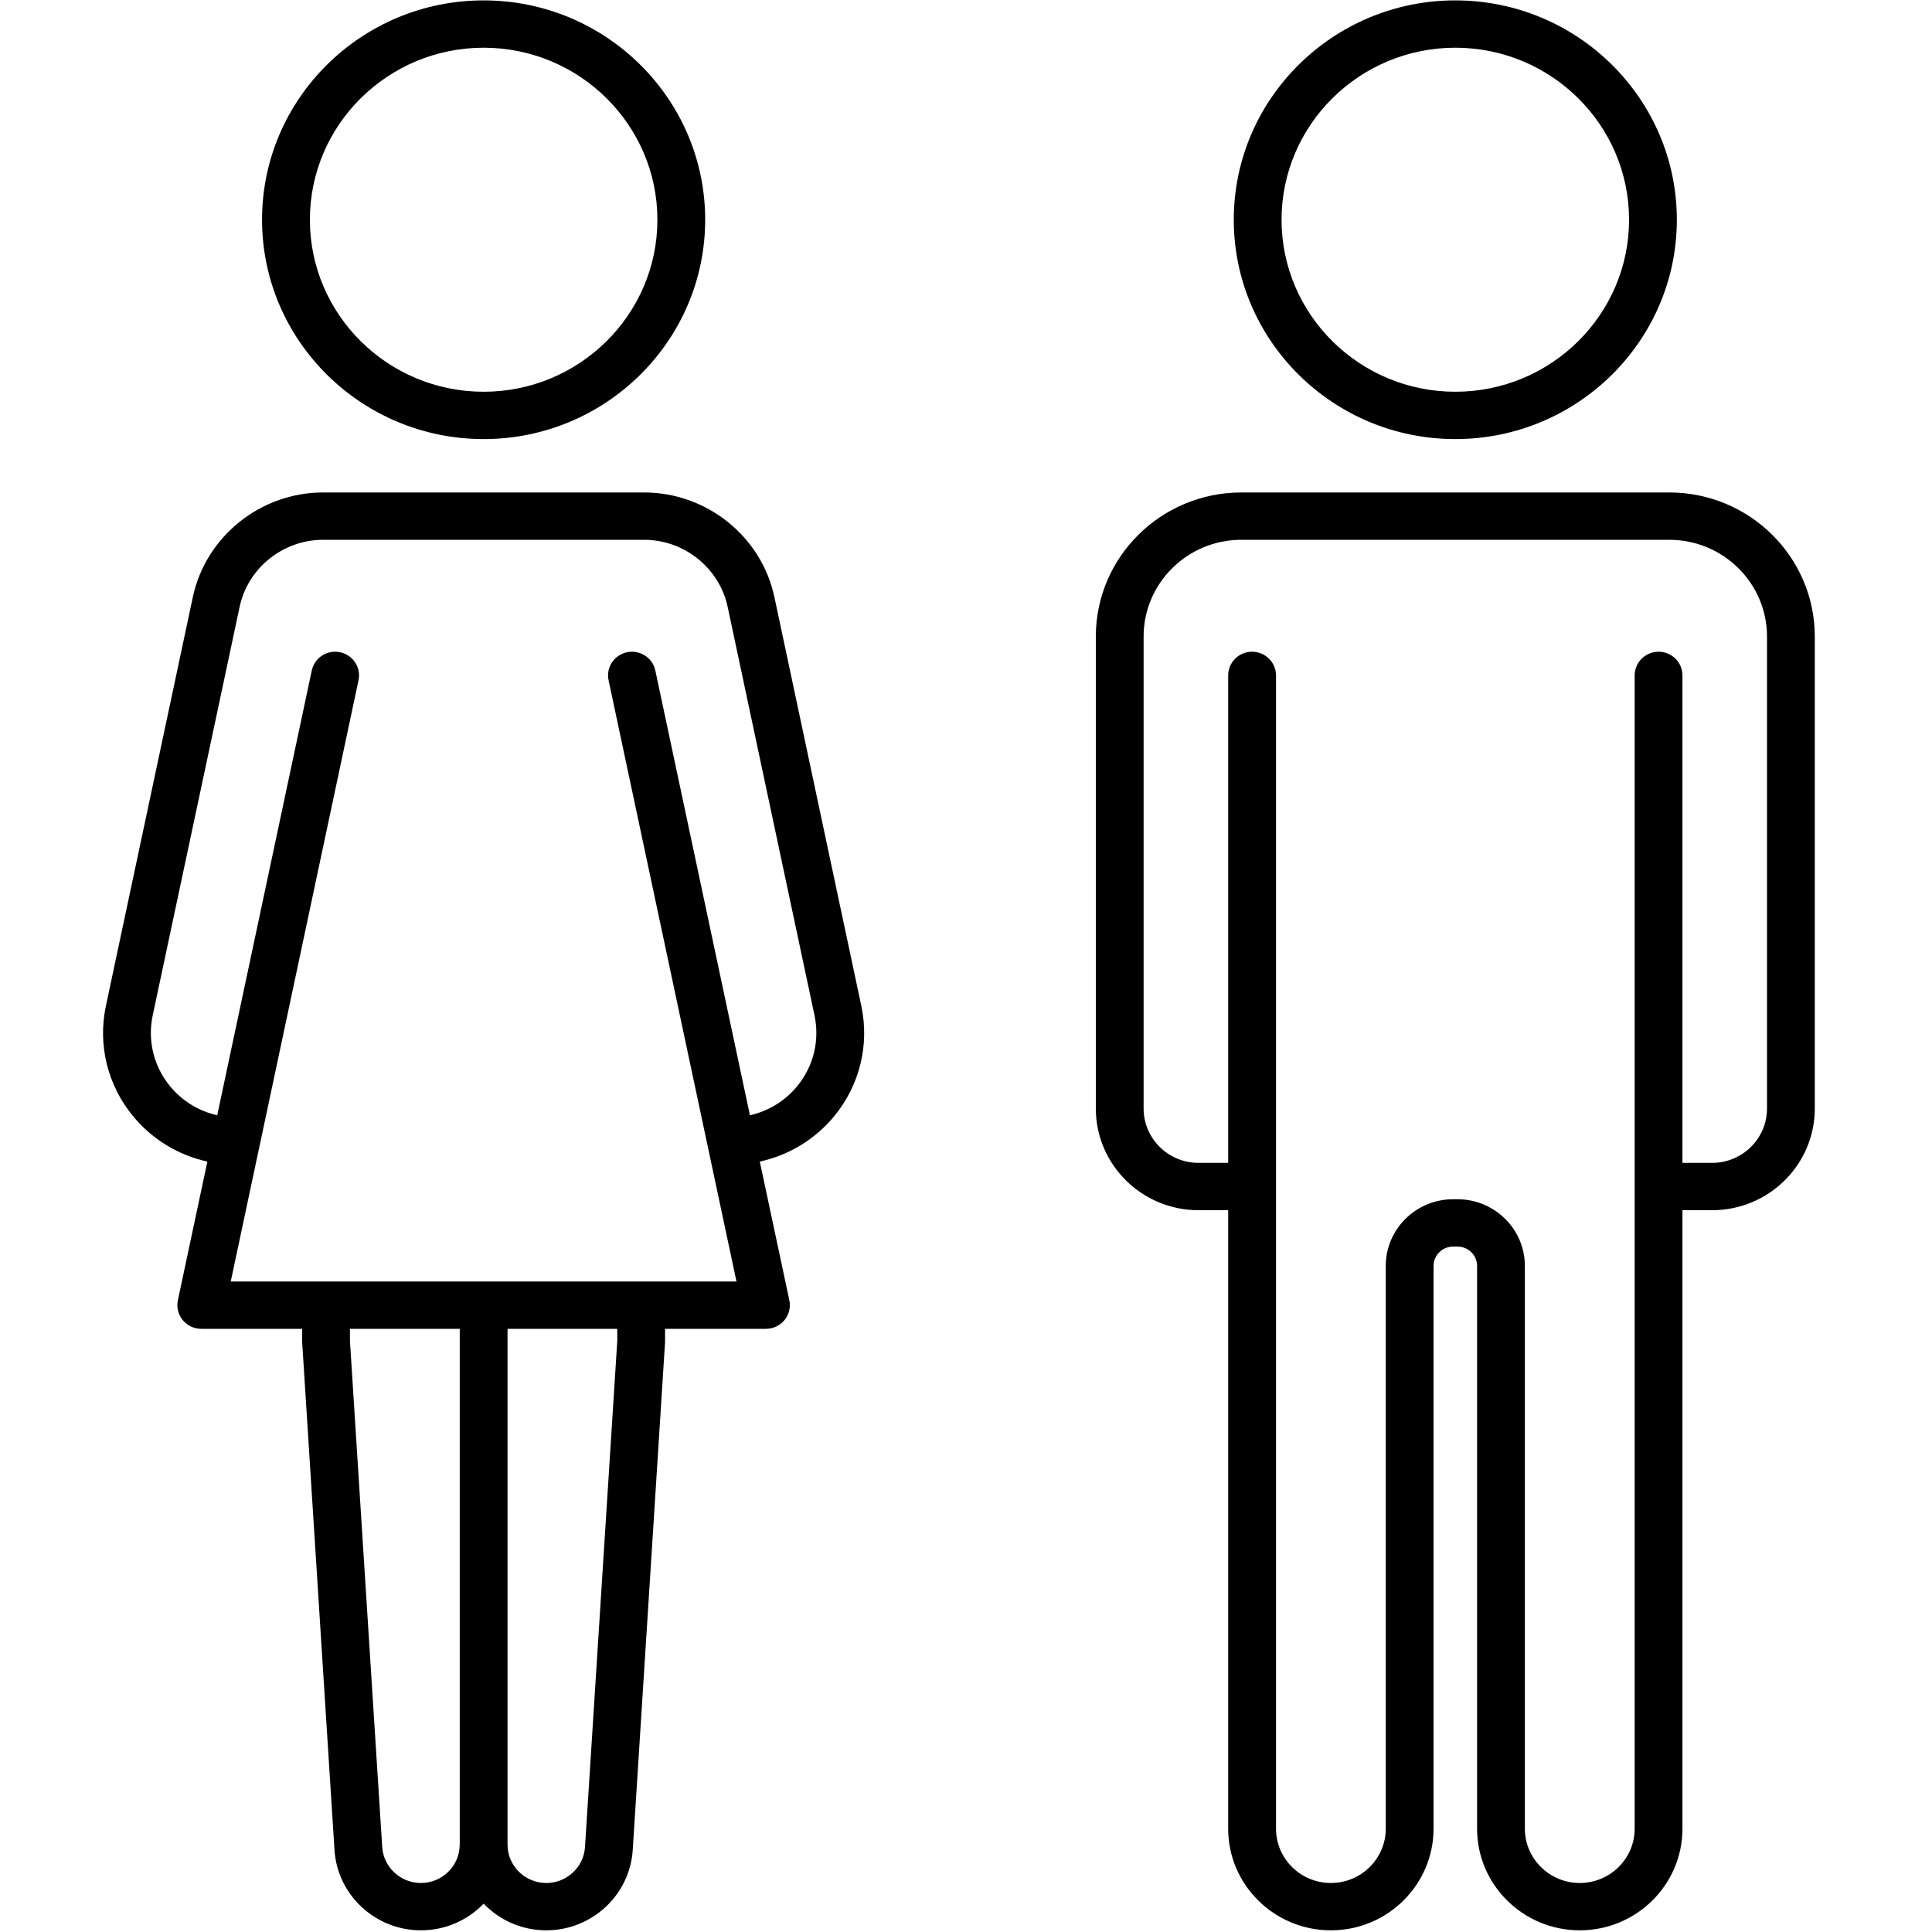 <svg width="30" height="30" viewBox="0 0 30 30" fill="none" xmlns="http://www.w3.org/2000/svg">
<path d="M7.51 0.006C5.613 0.006 4.069 1.534 4.069 3.412C4.069 5.29 5.613 6.818 7.51 6.818C9.407 6.818 10.95 5.29 10.95 3.412C10.95 1.534 9.407 0.006 7.51 0.006ZM7.51 6.083C6.022 6.083 4.812 4.885 4.812 3.412C4.812 1.939 6.022 0.741 7.51 0.741C8.997 0.741 10.208 1.939 10.208 3.412C10.208 4.885 8.997 6.083 7.51 6.083Z" fill="black"/>
<path d="M13.374 15.617L12.025 9.272C11.825 8.33 10.974 7.647 10.002 7.647H5.017C4.045 7.647 3.195 8.33 2.994 9.272L1.645 15.617C1.516 16.223 1.668 16.847 2.063 17.328C2.361 17.692 2.769 17.938 3.22 18.037L2.762 20.191C2.739 20.299 2.767 20.412 2.837 20.498C2.908 20.584 3.014 20.634 3.126 20.634H4.692V20.834C4.692 20.841 4.692 20.849 4.693 20.857L5.194 28.727C5.239 29.426 5.828 29.974 6.536 29.974C6.919 29.974 7.264 29.815 7.51 29.56C7.755 29.815 8.1 29.974 8.483 29.974C9.191 29.974 9.78 29.426 9.825 28.727L10.326 20.857C10.327 20.849 10.327 20.841 10.327 20.834V20.634H11.893C12.005 20.634 12.111 20.584 12.182 20.498C12.252 20.412 12.28 20.299 12.257 20.191L11.798 18.037C12.25 17.938 12.658 17.692 12.957 17.328C13.351 16.846 13.503 16.223 13.374 15.617ZM7.138 28.643C7.138 28.972 6.868 29.239 6.536 29.239C6.219 29.239 5.955 28.994 5.935 28.68L5.434 20.822V20.634H7.139V28.643H7.138ZM9.585 20.822L9.084 28.68C9.064 28.994 8.8 29.239 8.483 29.239C8.151 29.239 7.881 28.972 7.881 28.643V20.634H9.585V20.822H9.585ZM12.38 16.865C12.191 17.096 11.932 17.253 11.645 17.318L10.176 10.412C10.134 10.213 9.936 10.086 9.736 10.128C9.536 10.17 9.407 10.365 9.45 10.563L11.436 19.899H3.583L4.03 17.795C4.031 17.793 4.031 17.791 4.032 17.788L5.567 10.563C5.61 10.365 5.481 10.17 5.281 10.128C5.08 10.086 4.883 10.213 4.841 10.412L3.373 17.318C3.087 17.253 2.828 17.096 2.639 16.865C2.386 16.556 2.289 16.157 2.371 15.768L3.721 9.423C3.849 8.82 4.394 8.382 5.017 8.382H10.002C10.625 8.382 11.17 8.82 11.299 9.423L12.648 15.768C12.73 16.157 12.633 16.556 12.38 16.865Z" fill="black"/>
<path d="M25.921 7.647H19.275C18.029 7.647 17.016 8.65 17.016 9.884V17.213C17.016 18.084 17.731 18.792 18.61 18.792C18.803 18.792 18.954 18.791 19.071 18.791V28.396C19.071 29.266 19.786 29.974 20.666 29.974C21.545 29.974 22.26 29.266 22.26 28.396V19.657C22.26 19.492 22.396 19.357 22.563 19.357H22.633C22.8 19.357 22.936 19.492 22.936 19.657V28.396C22.936 29.266 23.651 29.974 24.53 29.974C25.41 29.974 26.125 29.266 26.125 28.396V18.791C26.242 18.792 26.393 18.792 26.586 18.792C27.465 18.792 28.18 18.084 28.18 17.213V9.884C28.18 8.65 27.167 7.647 25.921 7.647ZM27.438 17.213C27.438 17.678 27.056 18.057 26.586 18.057C26.392 18.057 26.241 18.057 26.125 18.057V10.488C26.125 10.285 25.959 10.12 25.754 10.12C25.549 10.12 25.383 10.285 25.383 10.488V18.423V28.396C25.383 28.861 25 29.239 24.53 29.239C24.061 29.239 23.678 28.861 23.678 28.396V19.657C23.678 19.087 23.209 18.622 22.633 18.622H22.563C21.986 18.622 21.518 19.087 21.518 19.657V28.396C21.518 28.861 21.135 29.239 20.666 29.239C20.196 29.239 19.814 28.861 19.814 28.396V18.423V10.488C19.814 10.285 19.647 10.12 19.442 10.12C19.237 10.12 19.071 10.285 19.071 10.488V18.057C18.954 18.057 18.804 18.057 18.61 18.057C18.14 18.057 17.758 17.678 17.758 17.213V9.884C17.758 9.056 18.438 8.382 19.275 8.382H25.921C26.758 8.382 27.438 9.056 27.438 9.884V17.213Z" fill="black"/>
<path d="M22.598 0.006C20.701 0.006 19.158 1.534 19.158 3.412C19.158 5.29 20.701 6.818 22.598 6.818C24.495 6.818 26.038 5.29 26.038 3.412C26.038 1.534 24.495 0.006 22.598 0.006ZM22.598 6.083C21.11 6.083 19.9 4.885 19.9 3.412C19.9 1.939 21.11 0.741 22.598 0.741C24.086 0.741 25.296 1.939 25.296 3.412C25.296 4.885 24.086 6.083 22.598 6.083Z" fill="black"/>
</svg>
